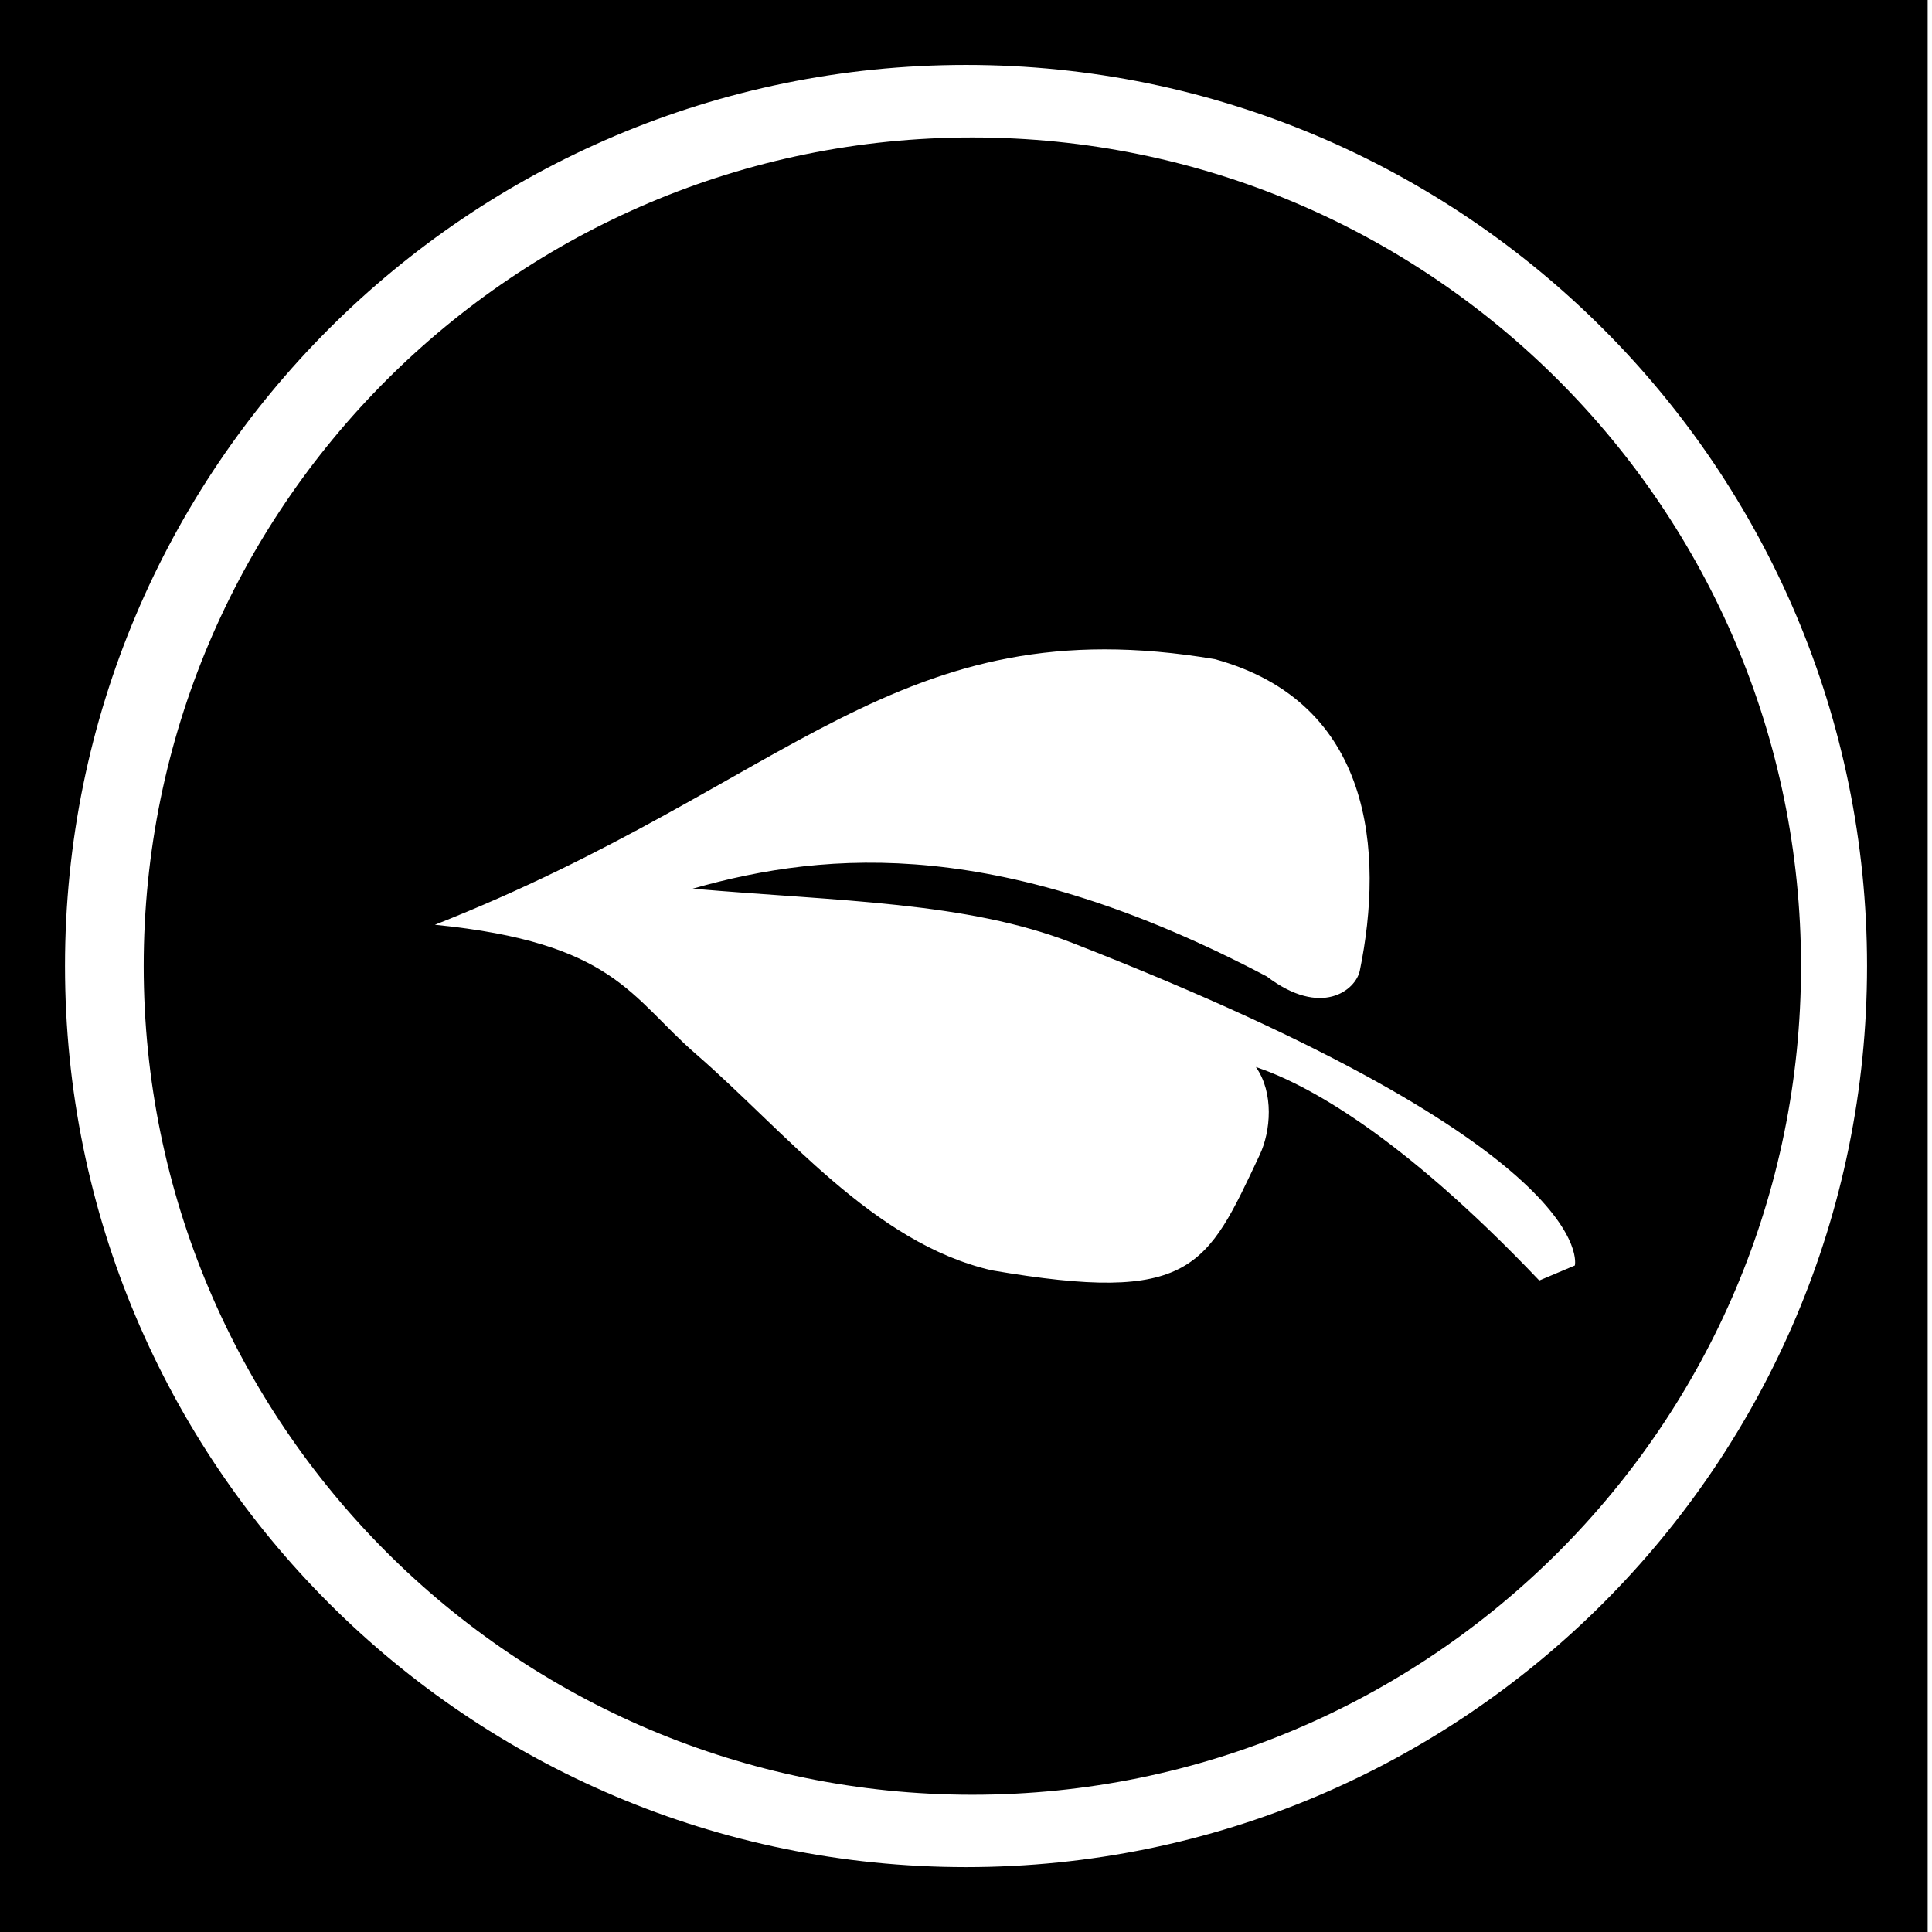 <?xml version="1.0" encoding="utf-8"?>
<!-- Generator: Adobe Illustrator 15.1.0, SVG Export Plug-In . SVG Version: 6.00 Build 0)  -->
<!DOCTYPE svg PUBLIC "-//W3C//DTD SVG 1.1//EN" "http://www.w3.org/Graphics/SVG/1.1/DTD/svg11.dtd">
<svg version="1.1"
	 id="Layer_1" inkscape:version="0.48.2 r9819" sodipodi:docname="ecobee.svg" xmlns:svg="http://www.w3.org/2000/svg" xmlns:inkscape="http://www.inkscape.org/namespaces/inkscape" xmlns:cc="http://creativecommons.org/ns#" xmlns:dc="http://purl.org/dc/elements/1.1/" xmlns:sodipodi="http://sodipodi.sourceforge.net/DTD/sodipodi-0.dtd" xmlns:rdf="http://www.w3.org/1999/02/22-rdf-syntax-ns#"
	 xmlns="http://www.w3.org/2000/svg" xmlns:xlink="http://www.w3.org/1999/xlink" x="0px" y="0px" width="44.637px"
	 height="44.637px" viewBox="0 0 44.637 44.637" enable-background="new 0 0 44.637 44.637" xml:space="preserve">
<g>
	<path d="M22.465,3.176C11.892,3.176,3.32,11.747,3.32,22.32c0,10.573,8.573,19.146,19.146,19.146
		c10.574,0,19.145-8.571,19.145-19.145C41.61,11.748,33.039,3.176,22.465,3.176z M36.385,29.238l-0.822,0.347
		c-3.244-3.409-5.411-4.551-6.547-4.933c0.42,0.595,0.346,1.486,0.087,2.033c-1.223,2.597-1.551,3.461-6.193,2.664
		c-2.729-0.629-4.765-3.203-6.828-4.994c-1.515-1.313-1.882-2.576-6.034-2.989c8.253-3.257,10.653-7.38,18.023-6.136
		c3.646,1.002,3.909,4.453,3.346,7.197c-0.095,0.451-0.89,1.09-2.149,0.133c-6.081-3.203-10.099-2.931-13.264-2.028
		c3.4,0.293,6.327,0.301,8.768,1.252C37.056,26.574,36.386,29.24,36.385,29.238z M31.417,22.426v0.002h-0.001L31.417,22.426z"/>
	<path d="M0,0v44.637h44.537V0H0z M22.32,43.138c-11.498,0-20.818-9.322-20.818-20.818C1.501,10.823,10.822,1.5,22.32,1.5
		c11.496,0,20.816,9.323,20.816,20.819S33.816,43.138,22.32,43.138z"/>
</g>
</svg>
